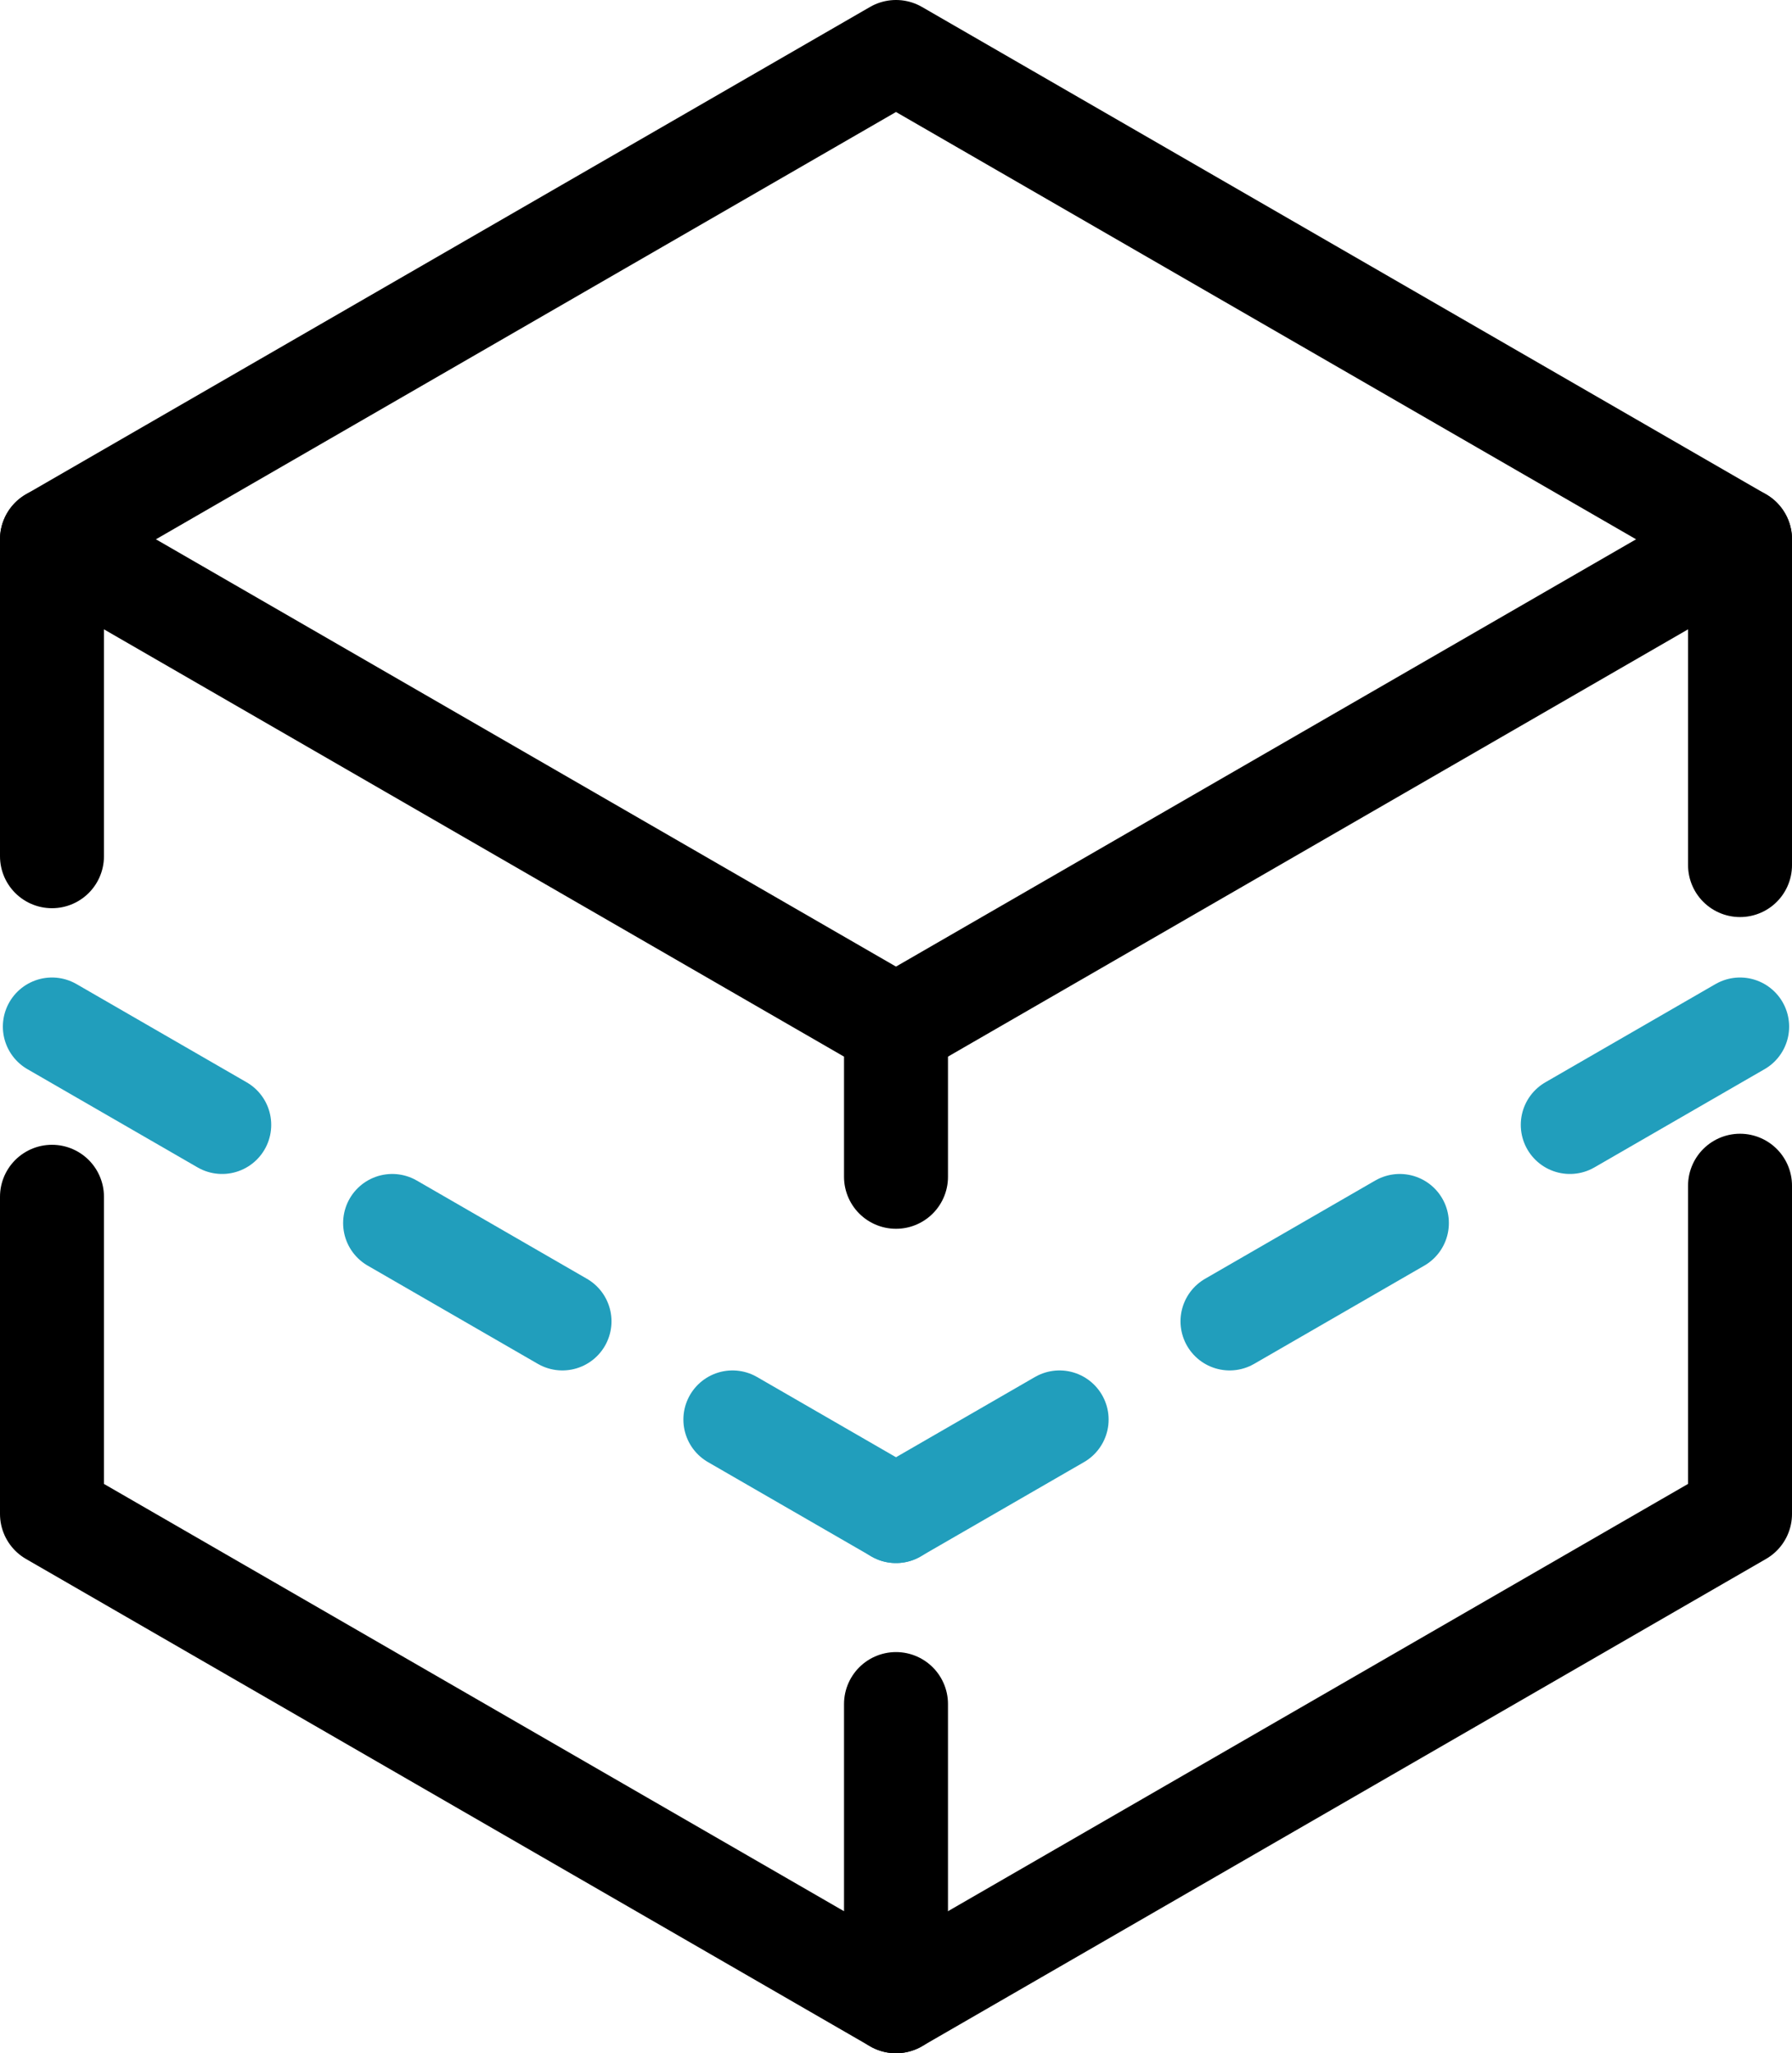 <?xml version="1.0" encoding="UTF-8" standalone="no"?>
<!-- Created with Inkscape (http://www.inkscape.org/) -->

<svg
   width="145.948mm"
   height="167.217mm"
   viewBox="0 0 145.948 167.217"
   version="1.1"
   id="svg5"
   xmlns="http://www.w3.org/2000/svg"
   xmlns:svg="http://www.w3.org/2000/svg">
  <defs
     id="defs2">
    <marker
       style="overflow:visible"
       id="DotM"
       refX="0"
       refY="0"
       orient="auto">
      <path
         transform="matrix(0.4,0,0,0.4,2.96,0.4)"
         style="fill:context-stroke;fill-rule:evenodd;stroke:context-stroke;stroke-width:1pt"
         d="m -2.5,-1 c 0,2.76 -2.24,5 -5,5 -2.76,0 -5,-2.24 -5,-5 0,-2.76 2.24,-5 5,-5 2.76,0 5,2.24 5,5 z"
         id="path33694" />
    </marker>
    <marker
       style="overflow:visible"
       id="Arrow1Lstart"
       refX="0"
       refY="0"
       orient="auto">
      <path
         transform="matrix(0.8,0,0,0.8,10,0)"
         style="fill:context-stroke;fill-rule:evenodd;stroke:context-stroke;stroke-width:1pt"
         d="M 0,0 5,-5 -12.5,0 5,5 Z"
         id="path102766" />
    </marker>
    <marker
       style="overflow:visible"
       id="DotL"
       refX="0"
       refY="0"
       orient="auto">
      <path
         transform="matrix(0.8,0,0,0.8,5.92,0.8)"
         style="fill:context-stroke;fill-rule:evenodd;stroke:context-stroke;stroke-width:1pt"
         d="m -2.5,-1 c 0,2.76 -2.24,5 -5,5 -2.76,0 -5,-2.24 -5,-5 0,-2.76 2.24,-5 5,-5 2.76,0 5,2.24 5,5 z"
         id="path102827" />
    </marker>
  </defs>
  <g
     id="layer7"
     transform="translate(4.233,-1305.454)">
    <g
       id="g160848"
       transform="translate(5.7396981e-8,1190.625)"
       style="display:inline">
      <g
         id="g103505-8-0"
         transform="translate(-0.078,44.046)">
        <g
           id="g2635-68"
           transform="translate(11.457,19.844)"
           style="stroke-width:8.467;stroke-miterlimit:4;stroke-dasharray:none">
          <path
             style="fill:none;stroke:#000000;stroke-width:8.467;stroke-linecap:round;stroke-linejoin:round;stroke-miterlimit:4;stroke-dasharray:none;stroke-opacity:1"
             d="m -11.379,174.235 v -25.83 m 0,-27.734 V 94.86 l 68.741,39.688 v 12.231 m 0,42.94 v 24.204 l -68.741,-39.688"
             id="path1265-9" />
          <path
             style="font-variation-settings:normal;opacity:1;fill:none;fill-opacity:1;stroke:#000000;stroke-width:8.467;stroke-linecap:round;stroke-linejoin:round;stroke-miterlimit:4;stroke-dasharray:none;stroke-dashoffset:0;stroke-opacity:1;stop-color:#000000;stop-opacity:1"
             d="m 57.362,213.922 68.741,-39.688 v -26.729 m 0,-26.113 V 94.86 L 57.362,134.547"
             id="path2033-2" />
          <path
             style="font-variation-settings:normal;opacity:1;fill:none;fill-opacity:1;stroke:#000000;stroke-width:8.467;stroke-linecap:round;stroke-linejoin:round;stroke-miterlimit:4;stroke-dasharray:none;stroke-dashoffset:0;stroke-opacity:1;stop-color:#000000;stop-opacity:1"
             d="m -11.379,94.86 68.741,-39.688 68.741,39.688"
             id="path2327-6" />
        </g>
      </g>
      <g
         id="g5661-64"
         style="font-variation-settings:normal;opacity:1;fill:none;fill-opacity:1;stroke:#219ebc;stroke-width:8;stroke-linecap:round;stroke-linejoin:bevel;stroke-miterlimit:4;stroke-dasharray:16, 16;stroke-dashoffset:0;stroke-opacity:1;paint-order:normal;stop-color:#000000;stop-opacity:1">
        <path
           style="font-variation-settings:normal;fill:none;fill-opacity:1;stroke:#219ebc;stroke-width:8;stroke-linecap:round;stroke-linejoin:bevel;stroke-miterlimit:4;stroke-dasharray:16, 16;stroke-dashoffset:0;stroke-opacity:1;paint-order:normal;stop-color:#000000;stop-opacity:1"
           d="m 137.482,198.438 -68.741,39.688"
           id="path3631-7-5-5" />
      </g>
      <g
         id="g5661-6-0"
         transform="matrix(-1,0,0,1,137.482,0)"
         style="font-variation-settings:normal;opacity:1;fill:none;fill-opacity:1;stroke:#219ebc;stroke-width:8;stroke-linecap:round;stroke-linejoin:bevel;stroke-miterlimit:4;stroke-dasharray:16, 16;stroke-dashoffset:0;stroke-opacity:1;paint-order:normal;stop-color:#000000;stop-opacity:1">
        <path
           style="font-variation-settings:normal;fill:none;fill-opacity:1;stroke:#219ebc;stroke-width:8;stroke-linecap:round;stroke-linejoin:bevel;stroke-miterlimit:4;stroke-dasharray:16, 16;stroke-dashoffset:0;stroke-opacity:1;paint-order:normal;stop-color:#000000;stop-opacity:1"
           d="m 137.482,198.438 -68.741,39.688"
           id="path3631-7-5-9-8" />
      </g>
    </g>
  </g>
</svg>
